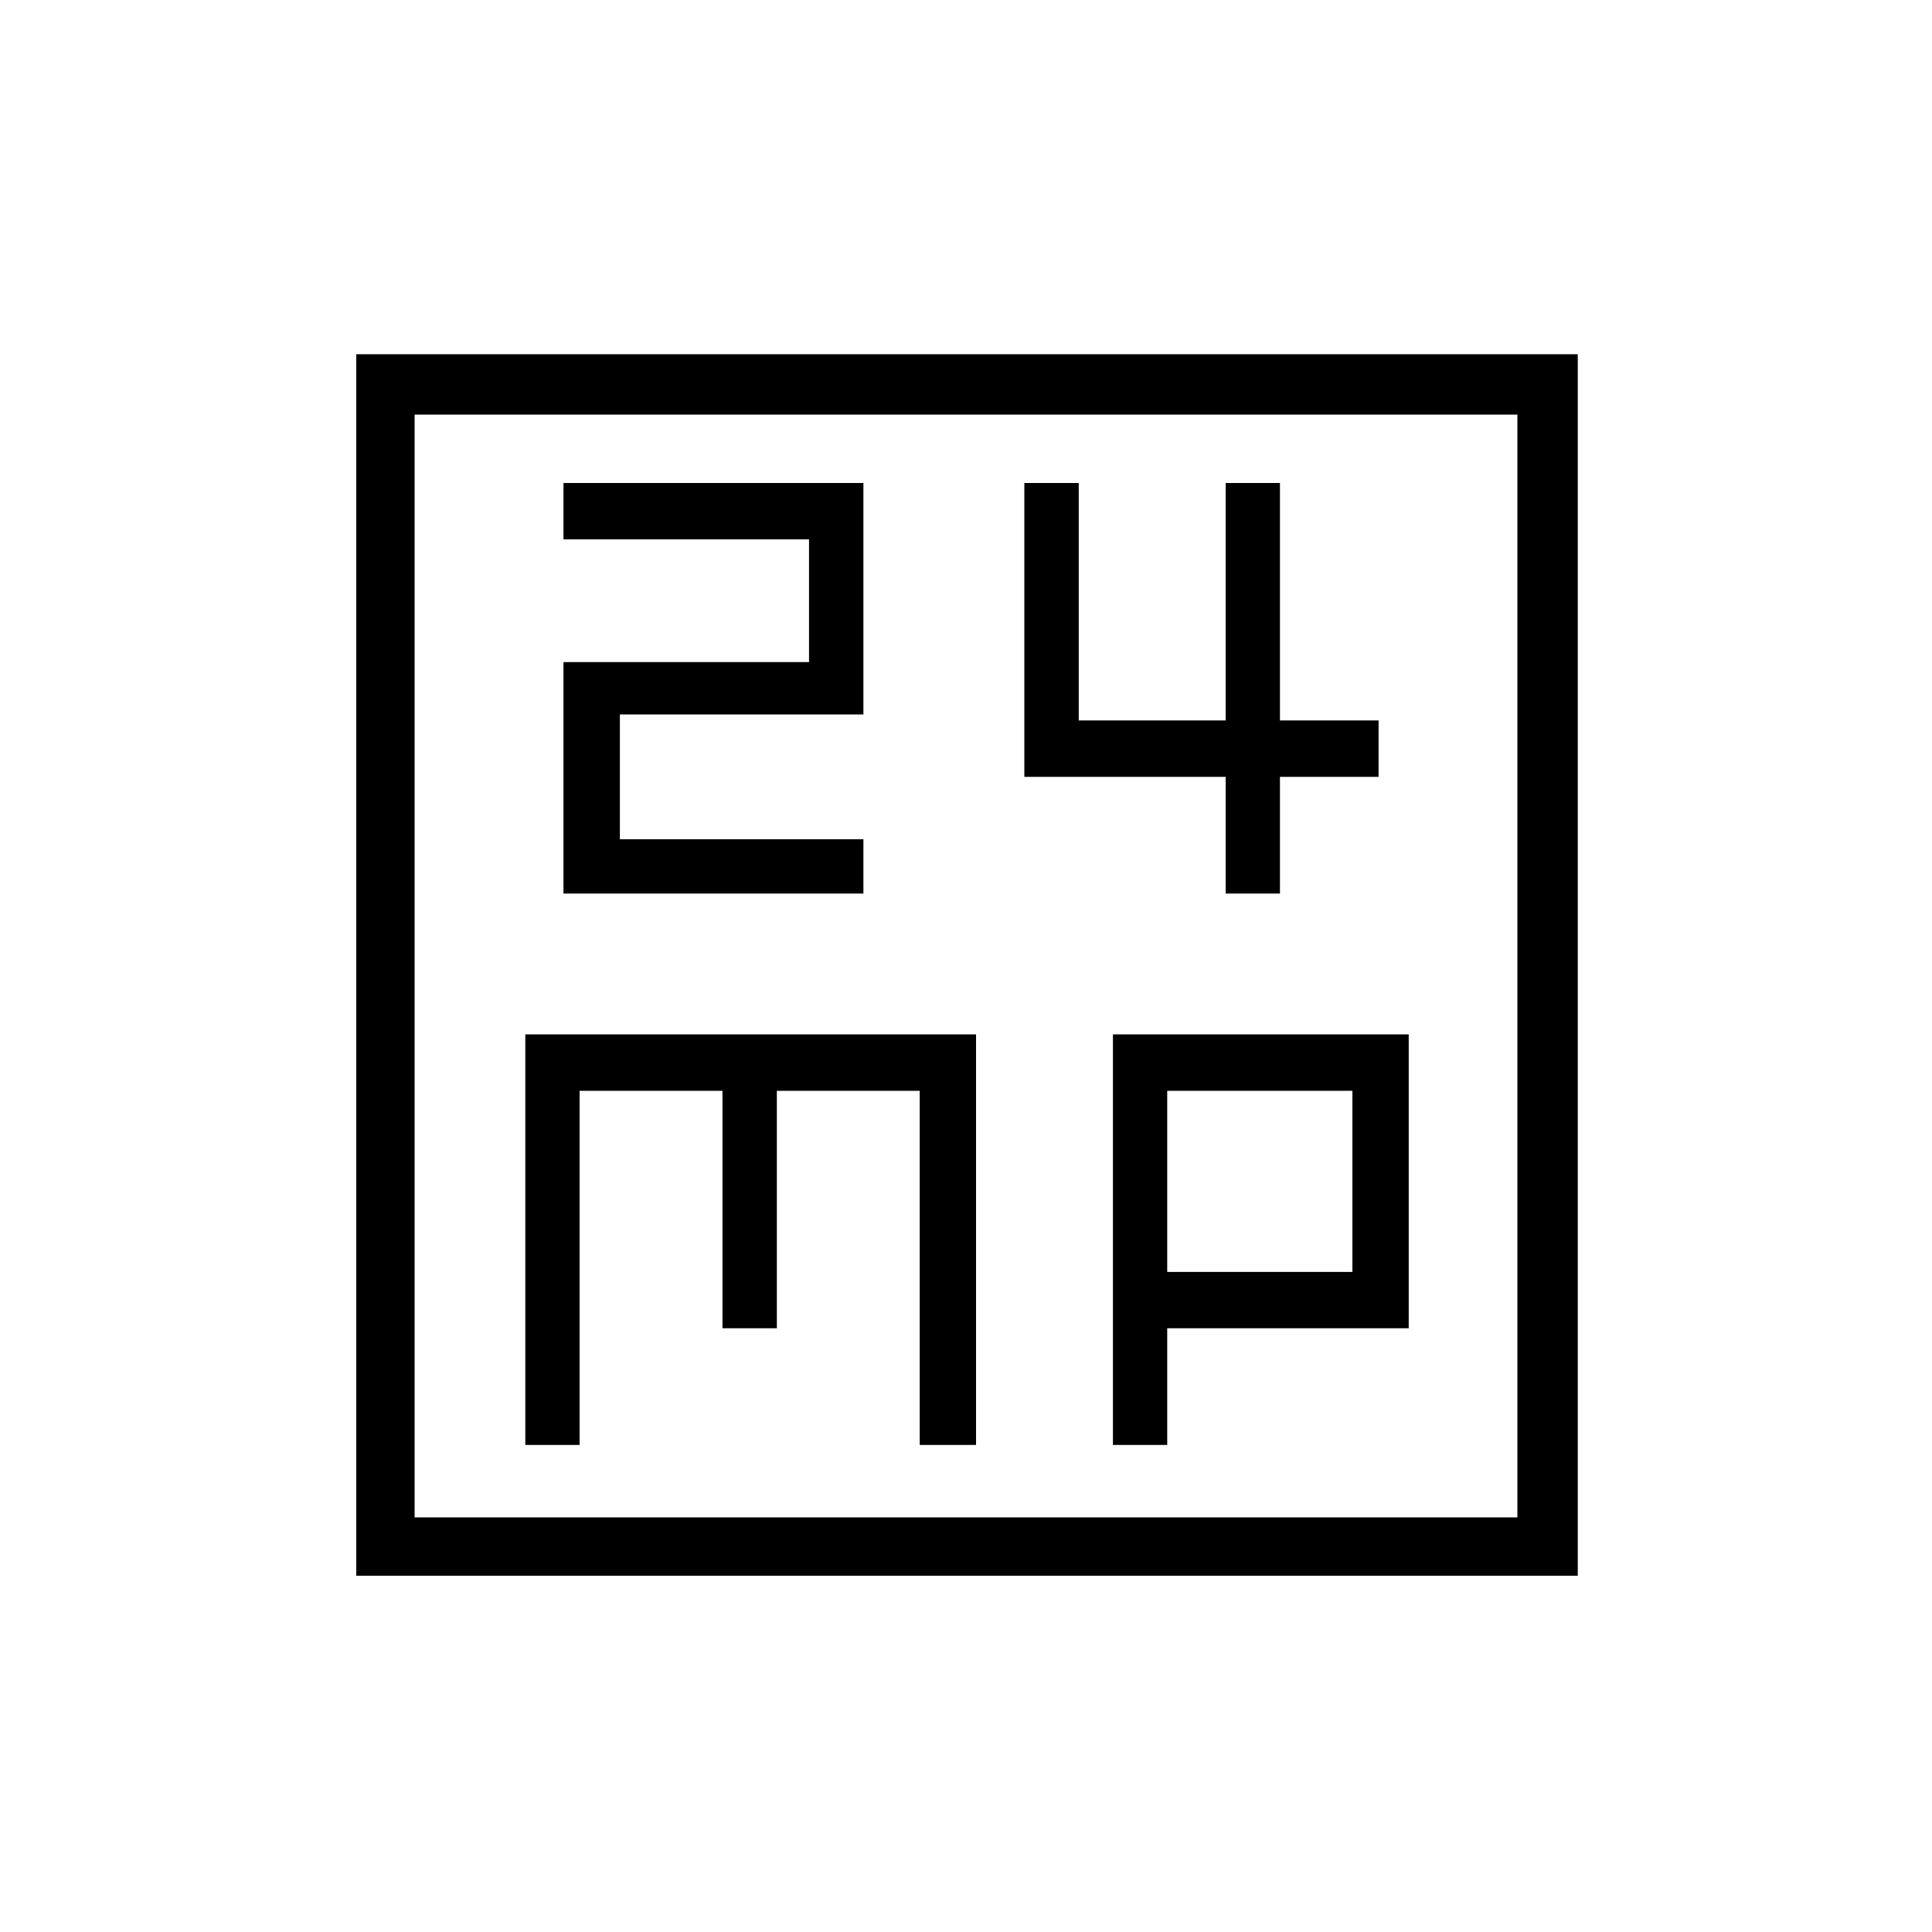 <svg xmlns="http://www.w3.org/2000/svg" height="20" width="20"><path d="M5.833 9.25H8.938V8.688H6.417V7.396H8.938V5H5.833V5.583H8.375V6.854H5.833ZM12.688 9.25H13.25V8.042H14.271V7.458H13.25V5H12.688V7.458H11.167V5H10.604V8.042H12.688ZM3.688 16.312V3.667H16.333V16.312ZM4.292 15.708H15.708V4.292H4.292ZM5.438 14.958H6V11.292H7.479V13.75H8.042V11.292H9.521V14.958H10.104V10.708H5.438ZM11.521 14.958H12.083V13.75H14.583V10.708H11.521ZM12.083 11.292H14V13.167H12.083ZM4.292 4.292V15.708Z"/></svg>